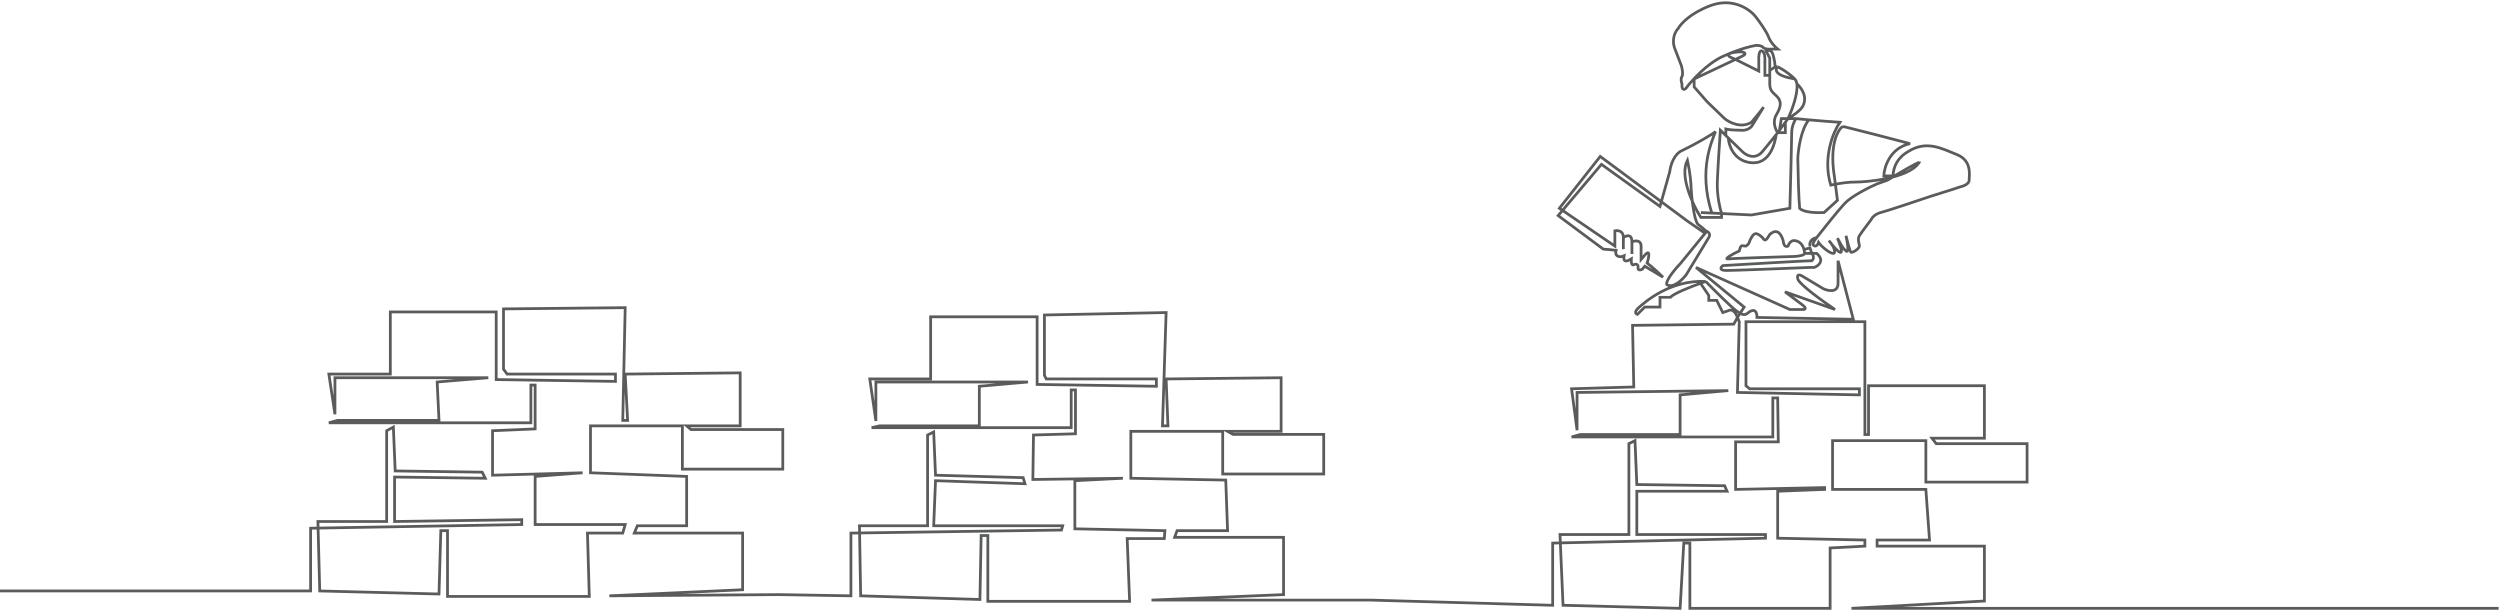 <svg width="900" height="220" viewBox="0 0 900 220" fill="none" xmlns="http://www.w3.org/2000/svg">
<path d="M899.5 219H666.527L714.383 216.365V196.606H675.747V194.411H694.626L693.309 176.188H659.722V158.625H693.309V173.554H729.75V159.722H697.041L695.504 157.746H714.383V138.865H672.674V156.429H671.357V115.813H628.549V138.865L629.867 139.963H669.381V142.158L625.476 141.28L626.135 115.813L625.476 114.276M625.476 114.276L624.159 116.691L587.718 117.13L588.157 139.304L565.766 139.963L567.741 154.892V141.28L622.183 140.622L604.841 142.158V156.429H568.839L565.766 157.307H638.209V143.256H639.965L640.184 159.064H624.818V176.188L656.868 175.53V176.188L639.965 176.847V193.752L671.357 194.411V196.606L658.844 197.265V219H608.353V195.508H606.158L604.841 219L562.692 217.902L561.595 192.435H586.401V159.722L588.596 158.625L589.255 174.432L620.866 174.871L621.744 176.847H589.255V192.435H635.574V193.752L558.96 195.508V217.902L493.404 216.034H414.546L462.08 214.061V193.445H422.87L423.746 191.033H441.928L441.27 172.83L407.099 172.172V155.284H440.175V170.636H476.538V156.381H443.899L441.928 155.284H461.204V135.985L419.804 136.423L420.461 153.311H418.489L419.804 112.518L375.994 113.395V135.107L376.651 136.423H416.299V139.055L373.365 138.397V114.053H335.031V136.423H313.126L315.317 151.556V137.52H370.079L352.555 139.055V153.311H316.631L313.783 153.968H385.632V140.371H387.165V156.162L372.051 156.6L371.832 172.61L404.251 172.172L386.946 173.049V190.375L419.365 191.033L419.146 193.884H405.784L406.661 216.473H355.622V192.787H353.212L352.774 215.816L309.841 214.5L309.402 189.278H333.936V156.6L336.127 155.504L336.784 171.075L368.327 171.952L368.984 174.146L336.784 173.049L336.127 189.278H382.565L382.127 190.814L306.336 191.91V214.5L280.488 214.061L219.373 214.5L267.345 212.307V191.91H228.354L229.449 189.278H247.192V171.514L212.582 170.198V153.311H245.659V168.882H281.802V154.626H248.726L247.192 153.311H266.469V134.23L225.068 134.669L225.944 151.337H224.192L225.068 110.763L181.258 111.202V132.914L182.572 134.669H221.563V137.3L178.63 136.643V112.298H140.515V134.669H118.391L120.581 149.144V135.985H175.782L157.382 137.52L158.039 151.337H121.458L118.391 152.214H191.115V138.616H192.649V154.407L177.315 155.065V171.075L209.735 170.198L192.649 171.514V188.84H225.068L224.192 191.91H211.487L212.144 214.719H161.106V191.033H158.696L158.039 213.842L115.105 212.745L114.448 187.743H139.201V155.065L141.61 153.749L142.267 169.54L173.591 169.979L174.687 172.172L142.048 171.733V187.743L187.83 187.085V188.84L111.819 190.156V212.745H0M625.476 114.276L627.891 110.544L610.549 96.273L644.355 111.422H648.746C649.624 111.495 650.853 111.246 648.746 109.666C646.638 108.085 643.77 105.933 642.599 105.055L660.6 111.422C656.356 108.568 647.736 102.377 647.209 100.445C646.682 98.513 648.014 98.908 648.746 99.347L656.429 103.957C658.185 104.762 661.698 105.494 661.698 101.981C661.698 98.469 661.698 95.102 661.698 93.858L667.186 114.935L632.501 114.276C632.574 112.886 632.062 110.588 629.428 112.52C628.55 113.178 627.891 114.056 625.037 111.861C622.754 110.105 616.768 104.104 614.061 101.323M625.476 114.276C624.422 111.29 622.842 111.422 622.183 111.861L620.208 112.52L618.012 108.129H615.159V106.372L612.184 101.981M614.061 101.323C601.329 100.664 592.109 108.787 589.913 110.763C588.157 112.344 588.889 113.032 589.474 113.178L592.109 110.544H597.597V107.031C598.109 107.031 599.572 107.031 601.329 107.031C602.523 105.687 608.248 103.4 612.184 101.981M614.061 101.323C613.514 101.509 612.876 101.732 612.184 101.981M649.624 91.224C650.502 91.224 652.609 91.224 654.014 91.224C657 93.858 654.673 95.688 653.136 96.273H651.599C642.745 96.639 624.335 97.371 621.525 97.371C618.715 97.371 619.476 96.2 620.208 95.615C630.086 95.029 650.326 93.858 652.258 93.858C653.312 92.98 652.697 91.736 652.258 91.224L651.599 89.248L649.44 89.841M649.624 91.224C649.686 91.926 647.308 92.248 646.112 92.321C638.794 92.541 623.764 93.024 622.183 93.2C620.208 93.419 624.159 91.224 626.135 90.345C626.793 87.711 627.013 88.589 628.549 88.589C630.086 87.491 629.428 87.272 630.525 85.515C631.623 83.539 632.501 83.759 634.477 85.515C635.574 87.491 636.233 85.735 637.111 84.418C639.526 82.222 641.062 83.759 641.94 86.613C642.116 88.896 643.184 88.882 643.697 88.589C643.916 87.857 644.707 86.437 646.112 86.613C648.157 86.869 649.086 88.459 649.44 89.841M649.624 91.224C649.624 90.845 649.572 90.358 649.44 89.841M651.599 88.589C651.38 87.784 651.556 86.042 654.014 85.515M654.014 85.515C653.136 86.613 652.258 87.93 652.917 88.369C653.575 88.808 654.234 88.589 654.673 87.272C655.551 88.589 658.624 91.224 659.941 91.224C661.039 91.224 660.38 88.808 658.405 86.613C660.819 89.841 665.21 94.736 661.478 85.735C662.576 87.491 663.015 89.028 664.551 90.345C665.781 91.399 665.064 87.125 664.551 84.857C664.99 86.686 665.956 90.433 666.308 90.784C666.747 91.224 669.6 89.467 669.381 88.369C669.161 87.272 668.722 85.954 669.381 84.857C669.908 83.978 672.381 80.685 673.552 79.148C673.845 78.49 674.957 77.041 677.064 76.514C679.172 75.987 690.089 72.343 695.285 70.586L702.968 68.171L705.602 67.293C706.7 67.073 708.895 66.283 708.895 64.878C708.895 63.121 709.993 57.852 704.505 55.657C699.017 53.461 693.529 50.388 686.943 54.559C682.772 56.974 681.674 60.267 681.455 63.341C679.874 63.341 678.601 63.341 678.162 63.341C678.308 60.121 680.401 53.286 687.601 51.705C681.104 49.949 669.527 47.021 664.551 45.777C664.186 45.631 663.322 45.47 662.795 45.997C662.137 46.656 658.405 51.266 660.38 63.561C661.083 69.181 661.405 71.611 661.478 72.123L656.649 76.514C654.307 76.66 649.273 76.558 647.868 74.977C647.516 71.464 647.282 61.511 647.209 56.974C647.355 53.827 648.351 46.656 651.16 43.143M654.014 85.515C656.356 82.515 661.654 75.855 664.112 73.221C666.571 70.586 672.893 67.439 675.747 66.195L679.479 64.878C683.064 62.682 690.367 58.335 690.894 58.511C686.943 64.478 671.137 65.537 668.283 65.537C665.43 65.537 663.673 65.756 659.063 66.634C656.078 56.623 660.015 47.387 662.356 44.021C660.088 43.874 654.673 43.494 651.16 43.143M651.16 43.143L646.55 42.704M646.55 42.704C646.038 43.435 645.014 45.47 645.014 47.753C645.014 50.036 644.575 66.854 644.355 74.977L630.525 77.392L619.769 76.874M646.55 42.704H643.697M612.305 76.514L616.256 76.704M619.769 76.874C619.183 75.07 618.056 70.279 618.232 65.537C618.408 60.794 619.037 51.12 619.33 46.875L621.305 48.796M619.769 76.874V78.27H612.305C609.451 73.806 604.49 63.429 607.475 57.633C608.529 62.551 608.792 66.415 608.792 67.732C609.012 71.318 609.802 78.929 611.207 80.685C612.612 81.739 613.695 82.734 614.061 83.1C614.793 83.32 616.037 84.11 615.159 85.515C614.28 86.92 609.378 95.029 607.036 98.908C605.646 100.737 602.294 104.001 600.011 102.42C599.66 100.84 603.231 96.639 605.061 94.736L613.841 83.978L607.475 79.588L576.083 56.316L561.375 74.977L581.352 88.589V83.1C582.45 82.881 584.425 83.05 584.425 85.515M619.769 76.874L616.256 76.704M639.965 47.753H642.723V44.021M639.965 47.753L640.614 46.875M639.965 47.753C639.836 47.921 639.664 48.143 639.453 48.412M639.965 47.753C639.184 46.656 637.99 43.845 639.453 41.386C641.282 38.313 641.282 36.556 639.965 35.02C638.648 33.483 637.111 33.044 637.111 30.189C637.111 29.397 637.111 28.3 637.111 27.116M643.697 42.704C645.135 39.586 647.369 33.532 646.875 30.189M643.697 42.704C645.087 41.899 648.087 39.893 648.965 38.313C650.897 34.8 648.377 31.433 646.875 30.189M643.697 42.704L642.723 44.021M643.697 42.704H641.282L640.614 46.875M646.112 28.433C643.828 26.15 641.062 24.554 639.965 24.042M646.112 28.433C638.736 27.204 638.94 24.994 639.965 24.042M646.112 28.433C646.524 28.846 646.766 29.452 646.875 30.189M639.965 24.042H639.087M642.723 44.021L640.614 46.875M622.183 49.65L627.232 54.559C628.55 55.876 631.842 57.721 634.477 54.559C636.647 51.955 638.469 49.669 639.453 48.412M622.183 49.65C622.33 52.238 624.071 57.633 629.867 58.511C637.111 59.609 638.941 51.705 639.453 48.412M622.183 49.65L621.305 48.796M639.087 24.042C639.014 23.164 638.735 21.012 638.209 19.432C637.682 17.851 636.379 18.041 635.794 18.334L637.111 20.968C637.111 21.997 637.111 23.66 637.111 25.359M639.087 24.042L637.111 25.359M637.111 25.359C637.111 25.949 637.111 26.542 637.111 27.116M637.111 27.116H635.355V21.847C635.428 20.822 635.311 18.685 634.257 18.334C633.203 17.983 633.086 20.529 633.16 21.847V25.579L625.696 21.847L624.744 21.407M624.744 21.407L622.842 20.529C622.037 20.09 621.349 19.124 625.037 18.773C627.891 18.334 629.428 19.28 627.013 20.31C625.959 20.837 625.062 21.261 624.744 21.407ZM624.744 21.407L609.89 28.433V31.287L614.5 36.556L620.866 42.704C622.549 44.094 626.837 46.304 630.525 44.021C633.335 40.684 634.623 38.971 634.916 38.532L630.964 44.899C630.598 45.704 629.164 47.226 626.354 46.875C623.544 46.875 621.817 46.582 621.305 46.436V48.796M584.425 85.515C584.425 87.272 584.352 89.321 584.425 89.687M584.425 85.515C585.45 84.784 587.499 84.066 587.499 87.052M587.499 87.052C587.499 89.16 587.499 90.858 587.499 91.443M587.499 87.052C588.596 86.613 590.791 86.306 590.791 88.589C590.791 90.872 590.791 92.76 590.791 93.419L592.109 91.882C592.987 90.784 594.392 89.818 592.987 94.736C595.094 96.317 597.67 98.761 598.694 99.786L592.109 95.834L591.23 96.932C590.645 97.225 589.518 97.503 589.694 96.273C589.869 95.044 588.889 95.029 588.377 95.175C587.938 95.541 587.103 95.658 587.279 93.199C586.181 93.858 584.206 94.956 584.645 92.102C583.328 92.76 581.132 92.541 581.791 90.126C580.737 89.95 578.279 89.76 577.181 89.687L560.936 77.612L576.522 59.17L597.597 74.318L601.109 61.804C601.329 59.755 602.558 55.349 605.719 54.12C609.451 52.364 616.915 48.192 617.573 47.314C616.476 50.607 611.207 60.868 616.256 76.704M606.817 31.946C608.866 29.165 614.412 22.944 620.208 20.31C626.003 17.675 630.525 16.578 632.062 16.358C632.72 16.285 634.213 16.358 634.916 17.236C635.618 17.763 637.111 17.748 637.77 17.675H639.965C639.16 17.017 637.374 15.216 636.672 13.284C635.969 11.352 633.306 7.649 632.062 6.039C630.013 3.405 623.852 -1.074 615.598 2.087C608.573 4.722 605.061 8.601 604.182 10.211C603.158 11.235 601.504 14.206 603.085 17.895C604.49 21.583 605.134 23.237 605.28 23.603C605.573 24.628 606.026 26.852 605.5 27.555C604.973 28.257 605.28 29.604 605.5 30.189C605.426 31.141 605.587 32.824 606.817 31.946Z" stroke="#303334" stroke-opacity="0.8"/>
</svg>
